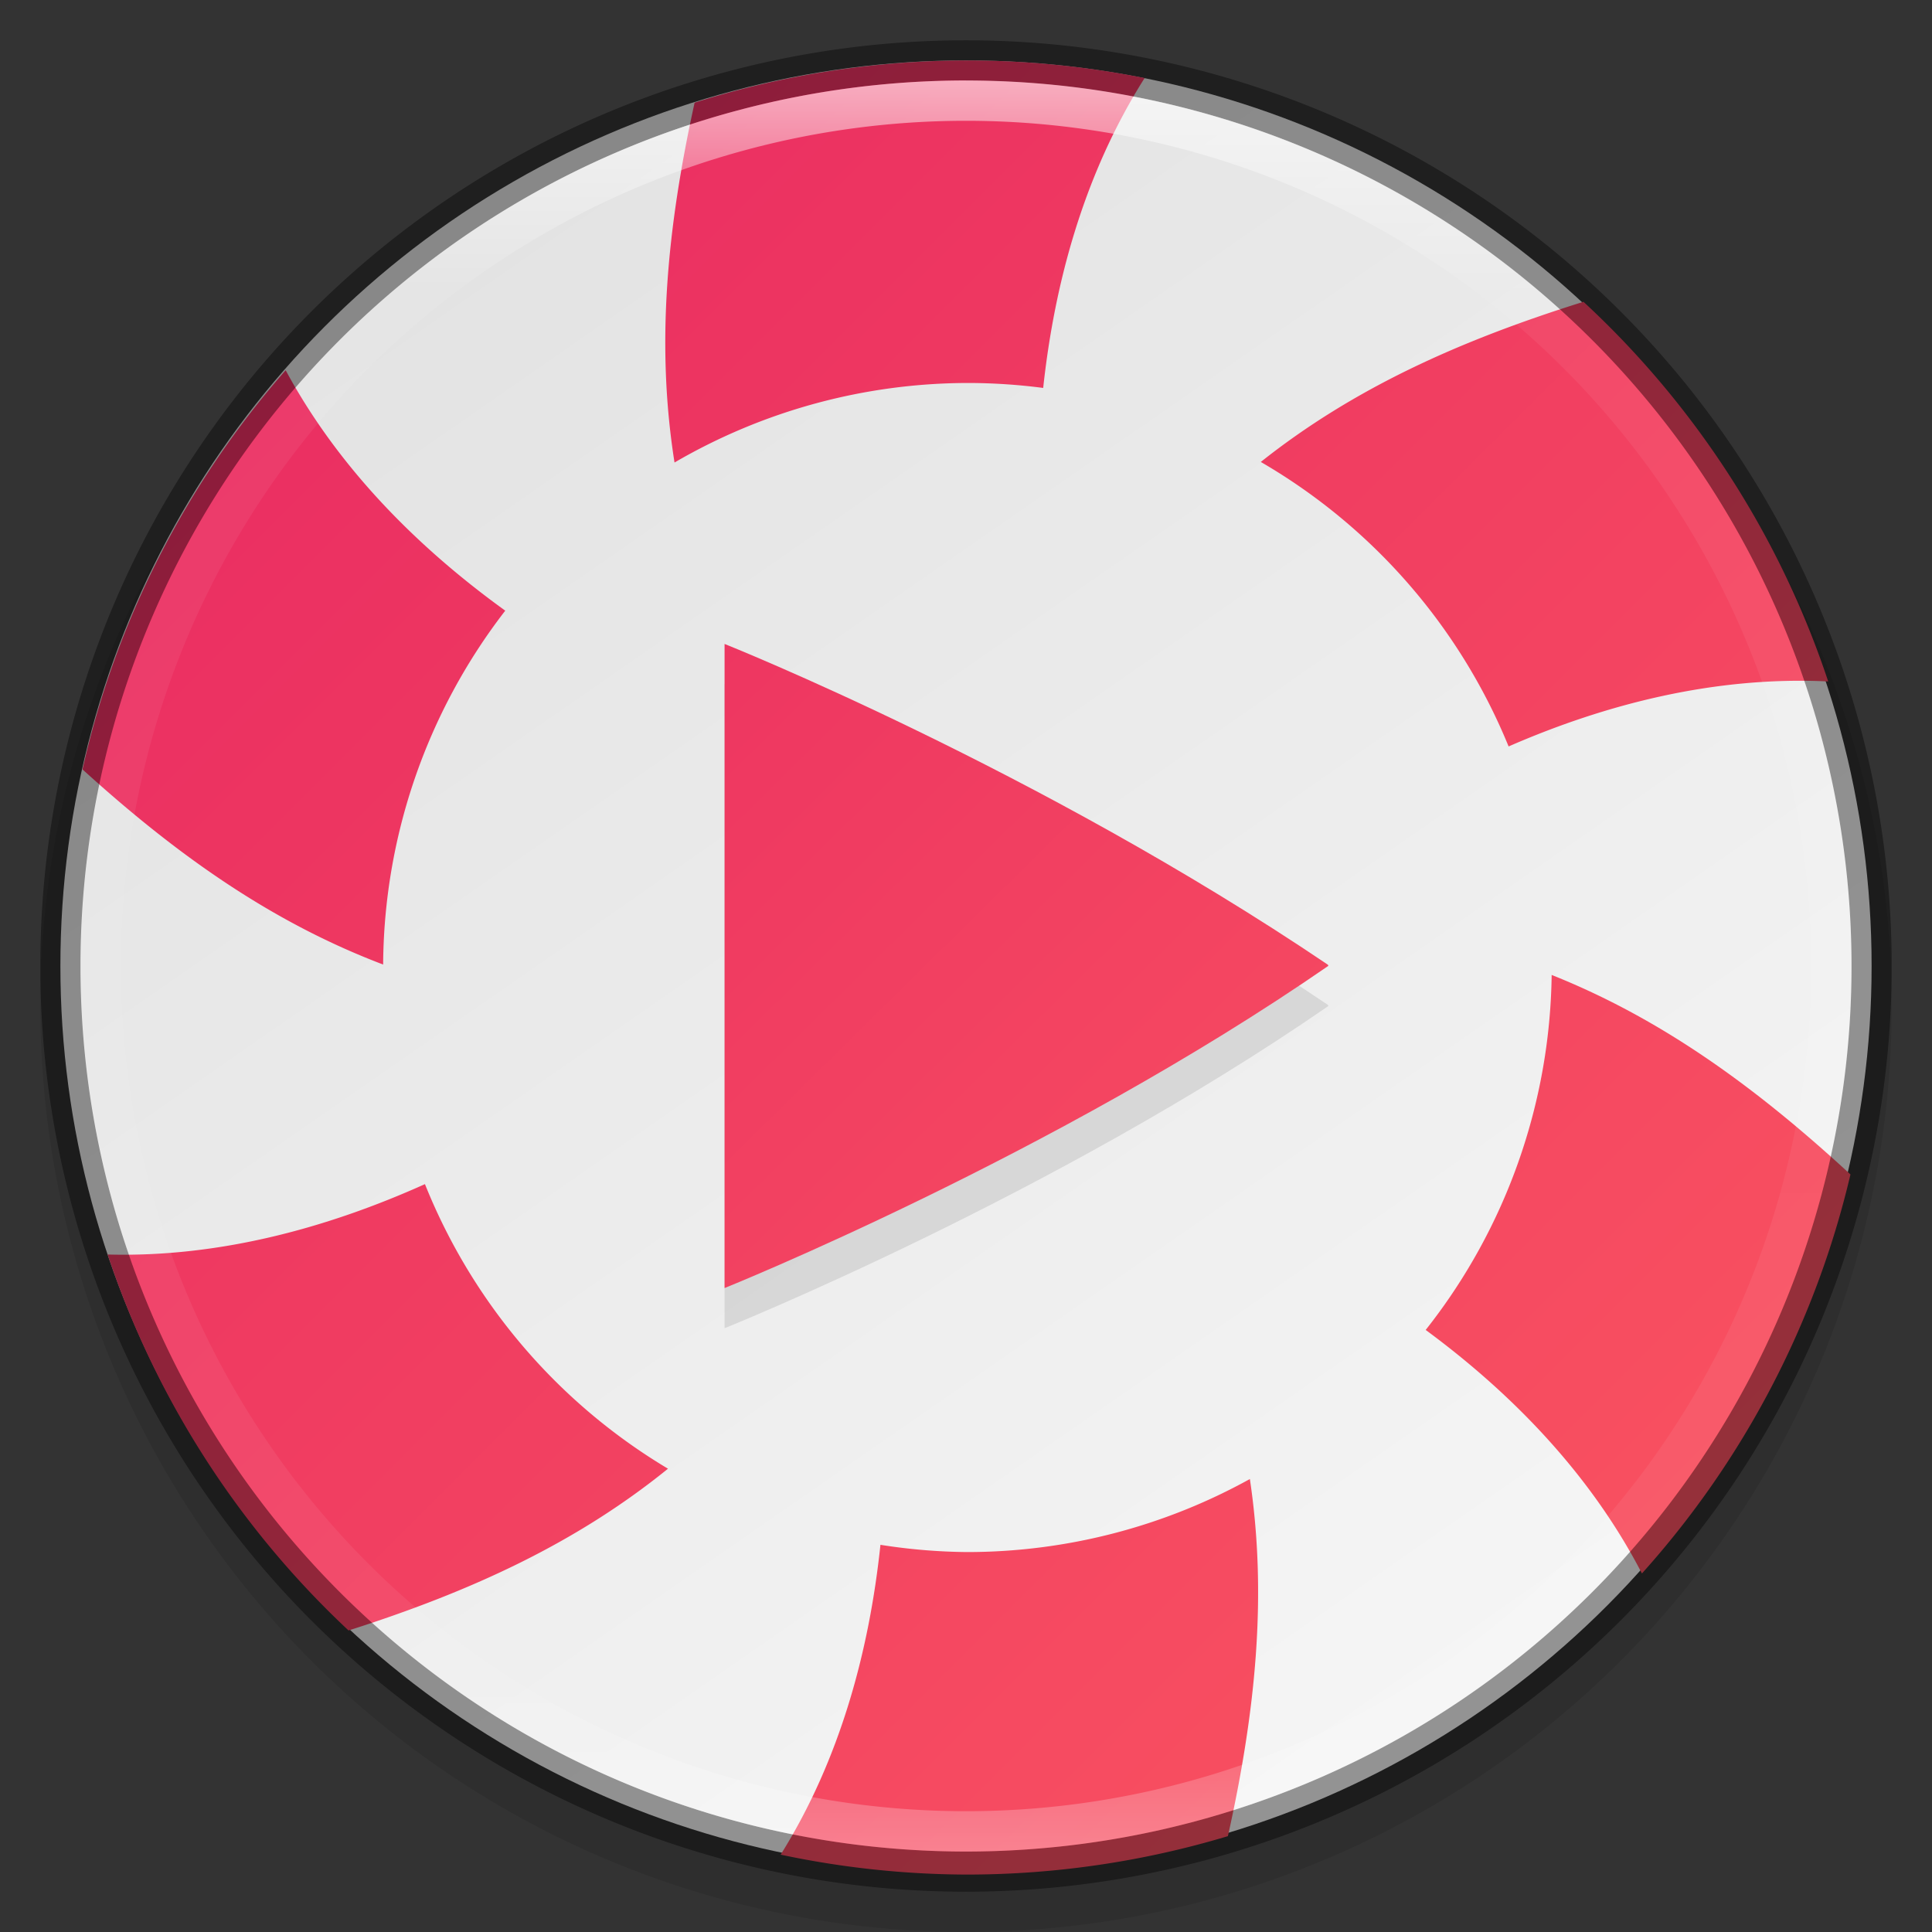 <?xml version="1.0" encoding="UTF-8" standalone="no"?>
<!-- Created with Inkscape (http://www.inkscape.org/) -->

<svg
   width="48"
   height="48"
   viewBox="0 0 12.7 12.7"
   version="1.1"
   id="svg5"
   inkscape:version="1.1.2 (0a00cf5339, 2022-02-04)"
   sodipodi:docname="lollypop.svg"
   xmlns:inkscape="http://www.inkscape.org/namespaces/inkscape"
   xmlns:sodipodi="http://sodipodi.sourceforge.net/DTD/sodipodi-0.dtd"
   xmlns:xlink="http://www.w3.org/1999/xlink"
   xmlns="http://www.w3.org/2000/svg"
   xmlns:svg="http://www.w3.org/2000/svg">
  <rect x="0" y="0" width="12.7" height="12.7" fill="#333333" stroke="none"/>
  <sodipodi:namedview
     id="namedview7"
     pagecolor="#ffffff"
     bordercolor="#666666"
     borderopacity="1.0"
     inkscape:pageshadow="2"
     inkscape:pageopacity="0.0"
     inkscape:pagecheckerboard="0"
     inkscape:document-units="px"
     showgrid="false"
     units="px"
     height="48px"
     showguides="true"
     inkscape:zoom="16.333333"
     inkscape:cx="23.969388"
     inkscape:cy="24"
     inkscape:window-width="1846"
     inkscape:window-height="1011"
     inkscape:window-x="74"
     inkscape:window-y="32"
     inkscape:window-maximized="1"
     inkscape:current-layer="svg5" />
  <defs
     id="defs2">
    <linearGradient
       inkscape:collect="always"
       id="linearGradient1871">
      <stop
         style="stop-color:#ffffff;stop-opacity:1;"
         offset="0"
         id="stop1867" />
      <stop
         style="stop-color:#ffffff;stop-opacity:0.1"
         offset="0.12"
         id="stop2515" />
      <stop
         style="stop-color:#ffffff;stop-opacity:0.102"
         offset="0.9"
         id="stop2581" />
      <stop
         style="stop-color:#ffffff;stop-opacity:0.502"
         offset="1"
         id="stop1869" />
    </linearGradient>
    <linearGradient
       inkscape:collect="always"
       xlink:href="#linearGradient1871"
       id="linearGradient1198"
       x1="6.35"
       y1="0.529"
       x2="6.35"
       y2="12.171"
       gradientUnits="userSpaceOnUse" />
    <linearGradient
       inkscape:collect="always"
       id="linearGradient3598">
      <stop
         style="stop-color:#e3e3e3;stop-opacity:1"
         offset="0"
         id="stop3594" />
      <stop
         style="stop-color:#f5f5f5;stop-opacity:1"
         offset="1"
         id="stop3596" />
    </linearGradient>
    <linearGradient
       inkscape:collect="always"
       xlink:href="#linearGradient3598"
       id="linearGradient978"
       x1="3.043"
       y1="1.587"
       x2="9.657"
       y2="11.113"
       gradientUnits="userSpaceOnUse" />
    <linearGradient
       inkscape:collect="always"
       xlink:href="#linearGradient1380"
       id="linearGradient930"
       x1="0.265"
       y1="-4.3749999e-08"
       x2="8.315"
       y2="7.932"
       gradientUnits="userSpaceOnUse"
       gradientTransform="matrix(1.178,0,0,1.143,1.334,1.512)" />
    <linearGradient
       inkscape:collect="always"
       id="linearGradient1380">
      <stop
         style="stop-color:#e72662;stop-opacity:1"
         offset="0"
         id="stop1376" />
      <stop
         style="stop-color:#fc5960;stop-opacity:1"
         offset="1"
         id="stop1378" />
    </linearGradient>
    <linearGradient
       inkscape:collect="always"
       xlink:href="#linearGradient1380"
       id="linearGradient1847"
       x1="0"
       y1="-5.2451483e-17"
       x2="48"
       y2="48"
       gradientUnits="userSpaceOnUse" />
  </defs>
  <circle
     style="opacity:0.1;fill:#000000;fill-opacity:1;stroke-width:0.529;stroke-linecap:round;stroke-linejoin:round"
     id="path3625"
     cx="6.35"
     cy="6.615"
     r="6.085" />
  <circle
     style="fill:url(#linearGradient978);fill-opacity:1;stroke-width:0.529;stroke-linecap:round;stroke-linejoin:round"
     id="path986-6"
     cx="6.35"
     cy="6.35"
     r="5.953" />
  <path
     id="rect1060"
     style="fill:url(#linearGradient1847);stroke-width:3;fill-opacity:1"
     d="M 24 1.5 A 22.5 22.5 0 0 0 17.23 2.547 C 16.545 5.665 16.269 8.546 16.732 11.473 A 14.5 14.5 0 0 1 24 9.5 A 14.5 14.5 0 0 1 25.877 9.623 C 26.159 7.007 26.893 4.306 28.393 1.936 A 22.5 22.5 0 0 0 24 1.5 z M 39.279 7.486 C 36.228 8.441 33.586 9.623 31.275 11.459 A 14.5 14.5 0 0 1 37.422 18.516 C 39.835 17.463 42.547 16.768 45.35 16.904 A 22.5 22.5 0 0 0 39.279 7.486 z M 7.086 9.184 A 22.5 22.5 0 0 0 2.047 19.086 C 4.394 21.218 6.744 22.878 9.504 23.926 A 14.5 14.5 0 0 1 12.533 15.148 C 10.406 13.612 8.414 11.646 7.086 9.184 z M 38.49 24.184 A 14.5 14.5 0 0 1 35.365 32.99 C 37.482 34.55 39.44 36.544 40.729 39.031 A 22.5 22.5 0 0 0 45.902 29.133 C 43.557 26.97 41.22 25.273 38.49 24.184 z M 10.541 29.373 C 8.152 30.447 5.461 31.195 2.67 31.119 A 22.5 22.5 0 0 0 8.646 40.445 C 11.666 39.483 14.282 38.286 16.57 36.432 A 14.5 14.5 0 0 1 10.541 29.373 z M 31.004 36.688 A 14.5 14.5 0 0 1 24 38.5 A 14.5 14.5 0 0 1 21.84 38.32 C 21.564 40.931 20.848 43.633 19.365 46.006 A 22.5 22.5 0 0 0 24 46.5 A 22.5 22.5 0 0 0 30.459 45.547 C 31.147 42.45 31.437 39.589 31.004 36.688 z "
     transform="scale(0.265)" />
  <path
     id="path854"
     style="opacity:0.4;fill:#000000;stroke-width:0.529;stroke-linecap:round;stroke-linejoin:round"
     d="M 6.35,0.265 A 6.085,6.085 0 0 0 0.265,6.35 6.085,6.085 0 0 0 6.35,12.435 6.085,6.085 0 0 0 12.435,6.35 6.085,6.085 0 0 0 6.35,0.265 Z m 0,0.265 A 5.821,5.821 0 0 1 12.171,6.35 5.821,5.821 0 0 1 6.35,12.171 5.821,5.821 0 0 1 0.529,6.35 5.821,5.821 0 0 1 6.35,0.529 Z" />
  <path
     id="path1110"
     style="fill:url(#linearGradient1198);fill-opacity:1;stroke-width:0.529;stroke-linecap:round;stroke-linejoin:round;opacity:0.6"
     d="M 6.35,0.529 A 5.821,5.821 0 0 0 0.529,6.35 5.821,5.821 0 0 0 6.35,12.171 5.821,5.821 0 0 0 12.171,6.35 5.821,5.821 0 0 0 6.35,0.529 Z m 0,0.265 A 5.556,5.556 0 0 1 11.906,6.35 5.556,5.556 0 0 1 6.35,11.906 5.556,5.556 0 0 1 0.794,6.35 5.556,5.556 0 0 1 6.35,0.794 Z" />
  <path
     d="m 4.763,4.498 v 4.233 c 0,0 2.16,-0.868 3.969,-2.118 0,-2.873e-4 -3.118e-4,-6.048e-4 -3.118e-4,-0.001 -1.468e-4,-6.029e-4 -6.233e-4,-9.05e-4 -0.001,-0.002 -3.115e-4,-2.981e-4 -6.236e-4,-9.029e-4 -9.351e-4,-0.002 -3.118e-4,-6.046e-4 -3.118e-4,-0.001 -3.118e-4,-0.002 C 6.821,5.318 4.763,4.498 4.763,4.498 Z"
     style="color:#000000;opacity:0.1;fill:#000000;fill-opacity:1;stroke-width:0.081"
     id="path2032"
     sodipodi:nodetypes="cccccsccc" />
  <path
     d="m 4.763,4.234 v 4.233 c 0,0 2.16,-0.868 3.969,-2.118 0,-2.873e-4 -3.117e-4,-6.048e-4 -3.117e-4,-0.001 -1.467e-4,-6.046e-4 -6.235e-4,-9.07e-4 -0.001,-0.002 -3.115e-4,-3.024e-4 -6.233e-4,-9.072e-4 -9.35e-4,-0.002 -3.091e-4,-6.047e-4 -3.091e-4,-0.001 -3.091e-4,-0.002 C 6.821,5.053 4.763,4.233 4.763,4.233 Z"
     style="color:#000000;fill:url(#linearGradient930);fill-opacity:1;stroke-width:0.307"
     id="path886"
     sodipodi:nodetypes="cccccsccc" />
</svg>
